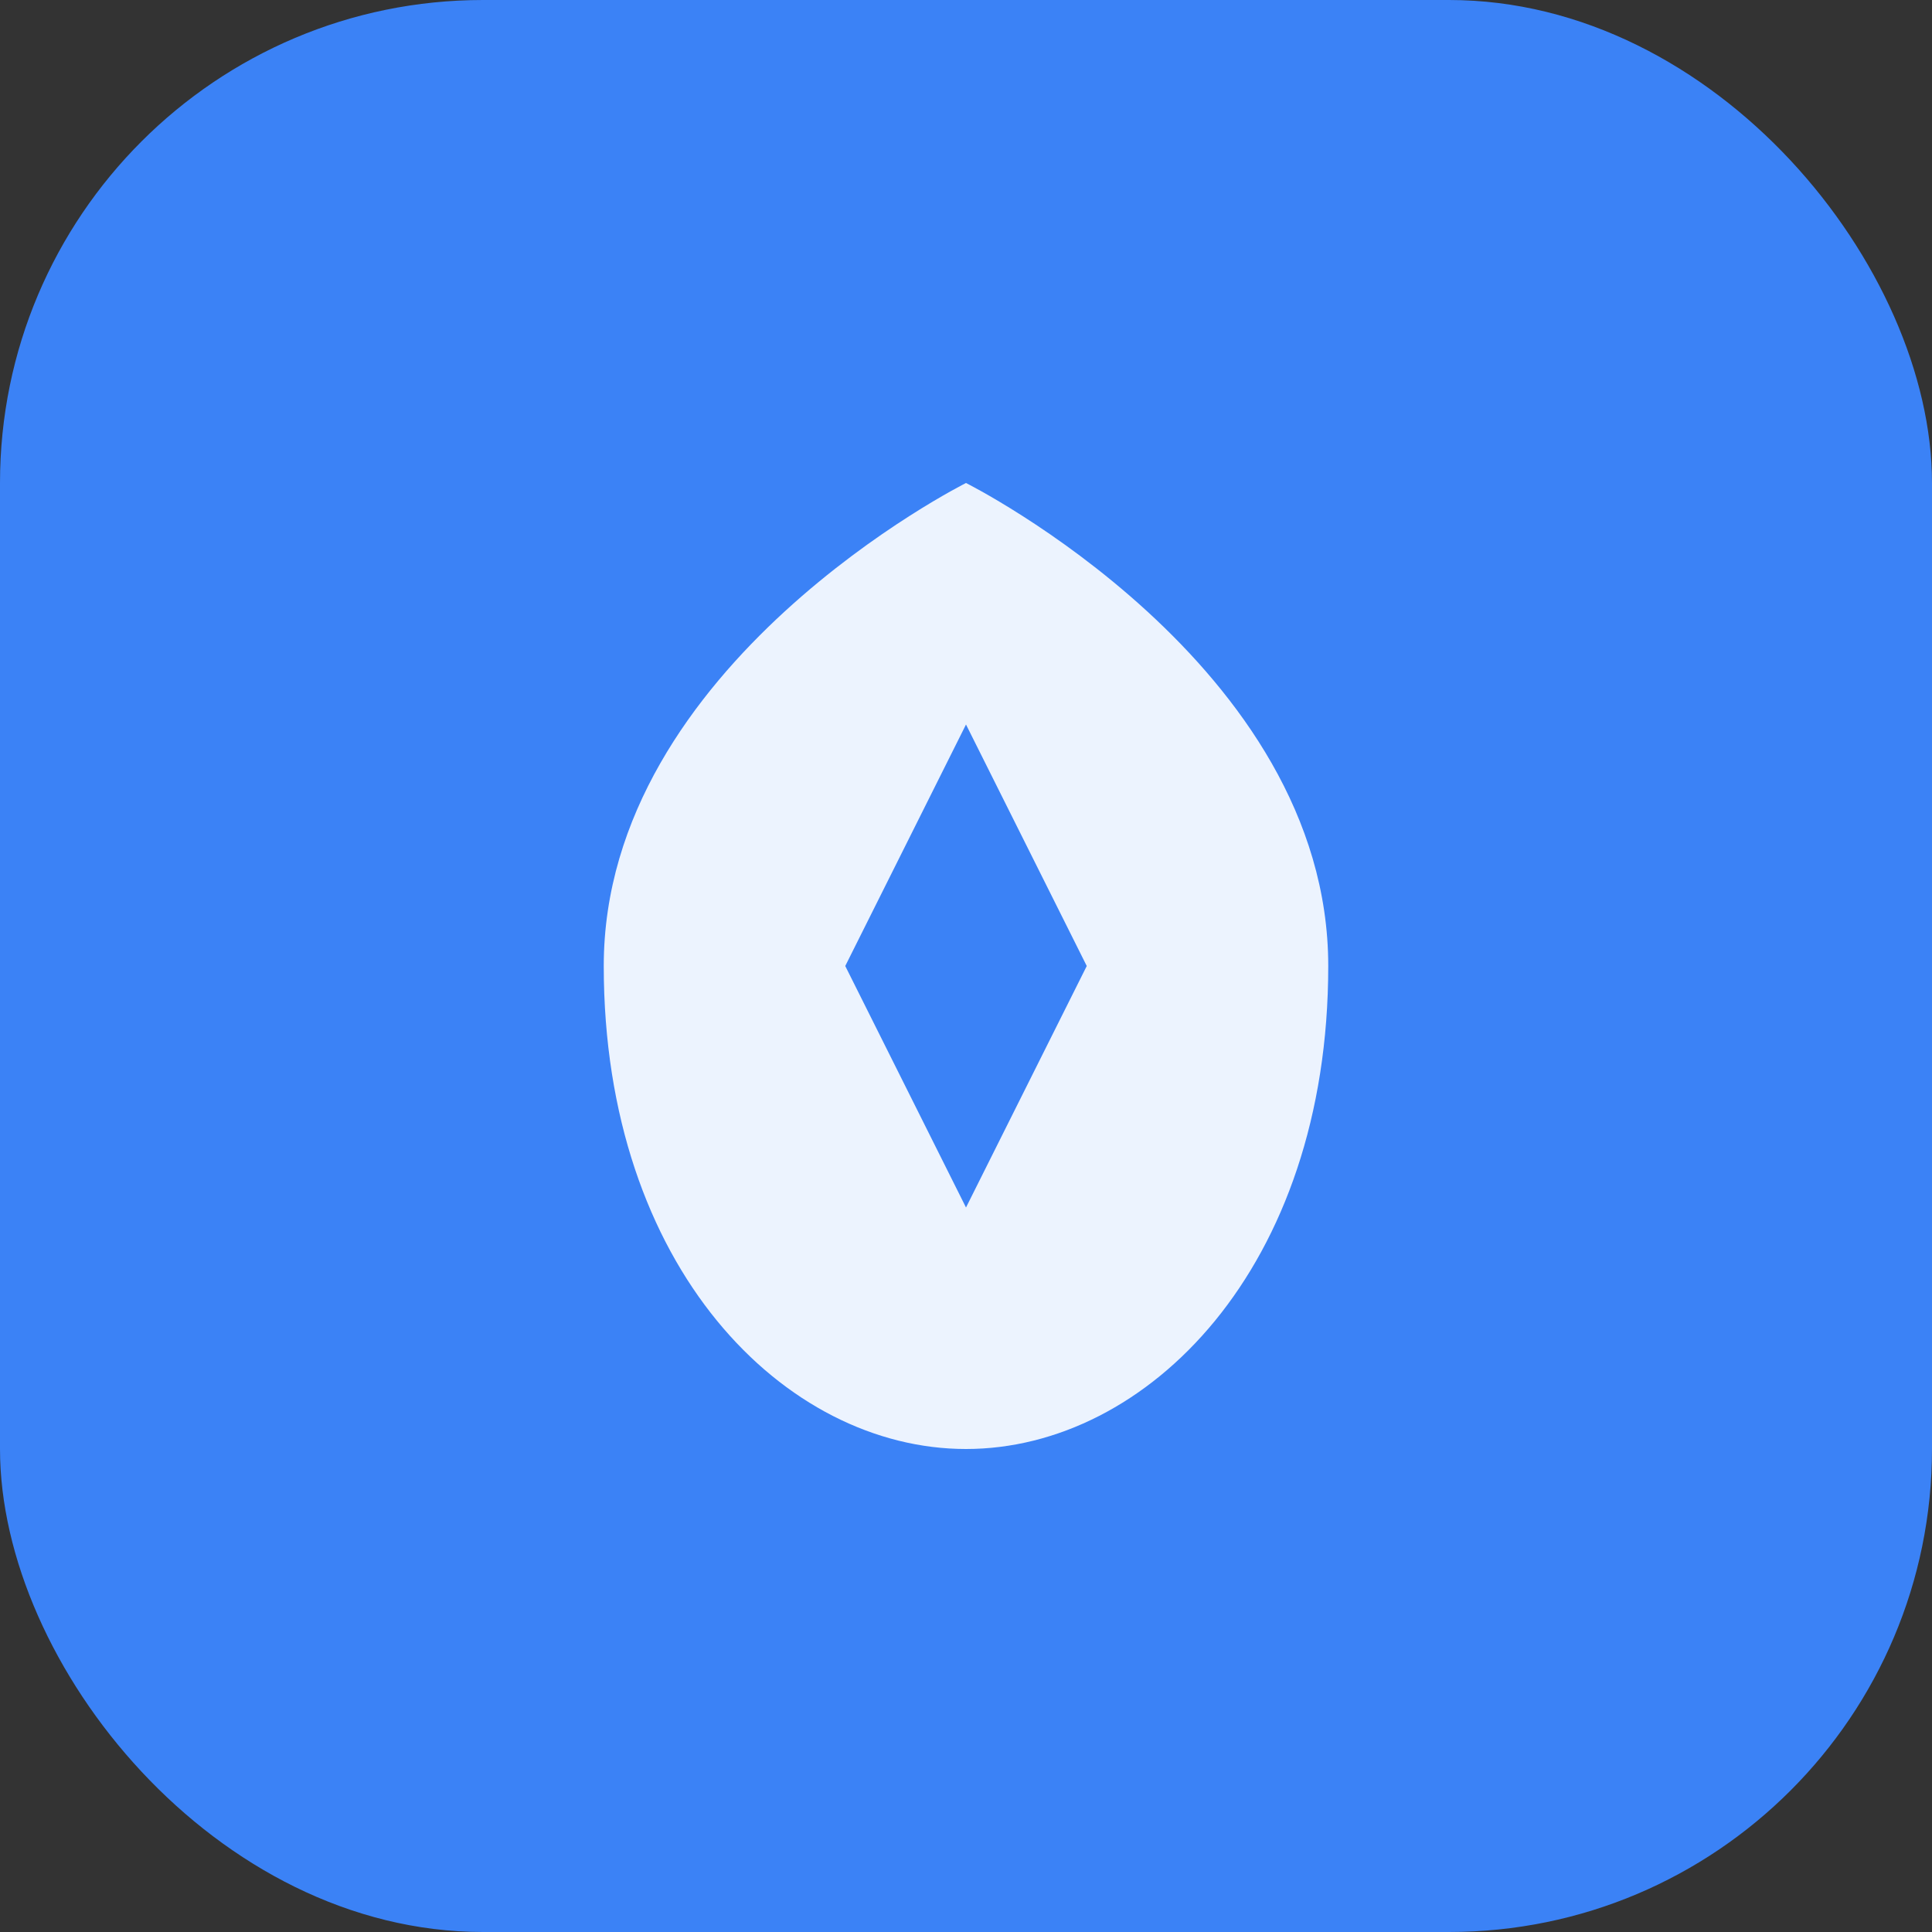 <svg width="512" height="512" viewBox="0 0 512 512" fill="none" xmlns="http://www.w3.org/2000/svg">
  <rect x="0" y="0" width="512" height="512" fill="#333333" stroke="none"/>
  <rect width="512" height="512" rx="128" fill="#3B82F6"/>
  <path d="M256 128C256 128 160 176 160 256C160 336 208 384 256 384C304 384 352 336 352 256C352 176 256 128 256 128Z" fill="white" fill-opacity="0.9"/>
  <path d="M256 192L288 256L256 320L224 256L256 192Z" fill="#3B82F6"/>
  <circle cx="256" cy="256" r="24" fill="#3B82F6"/>
</svg>